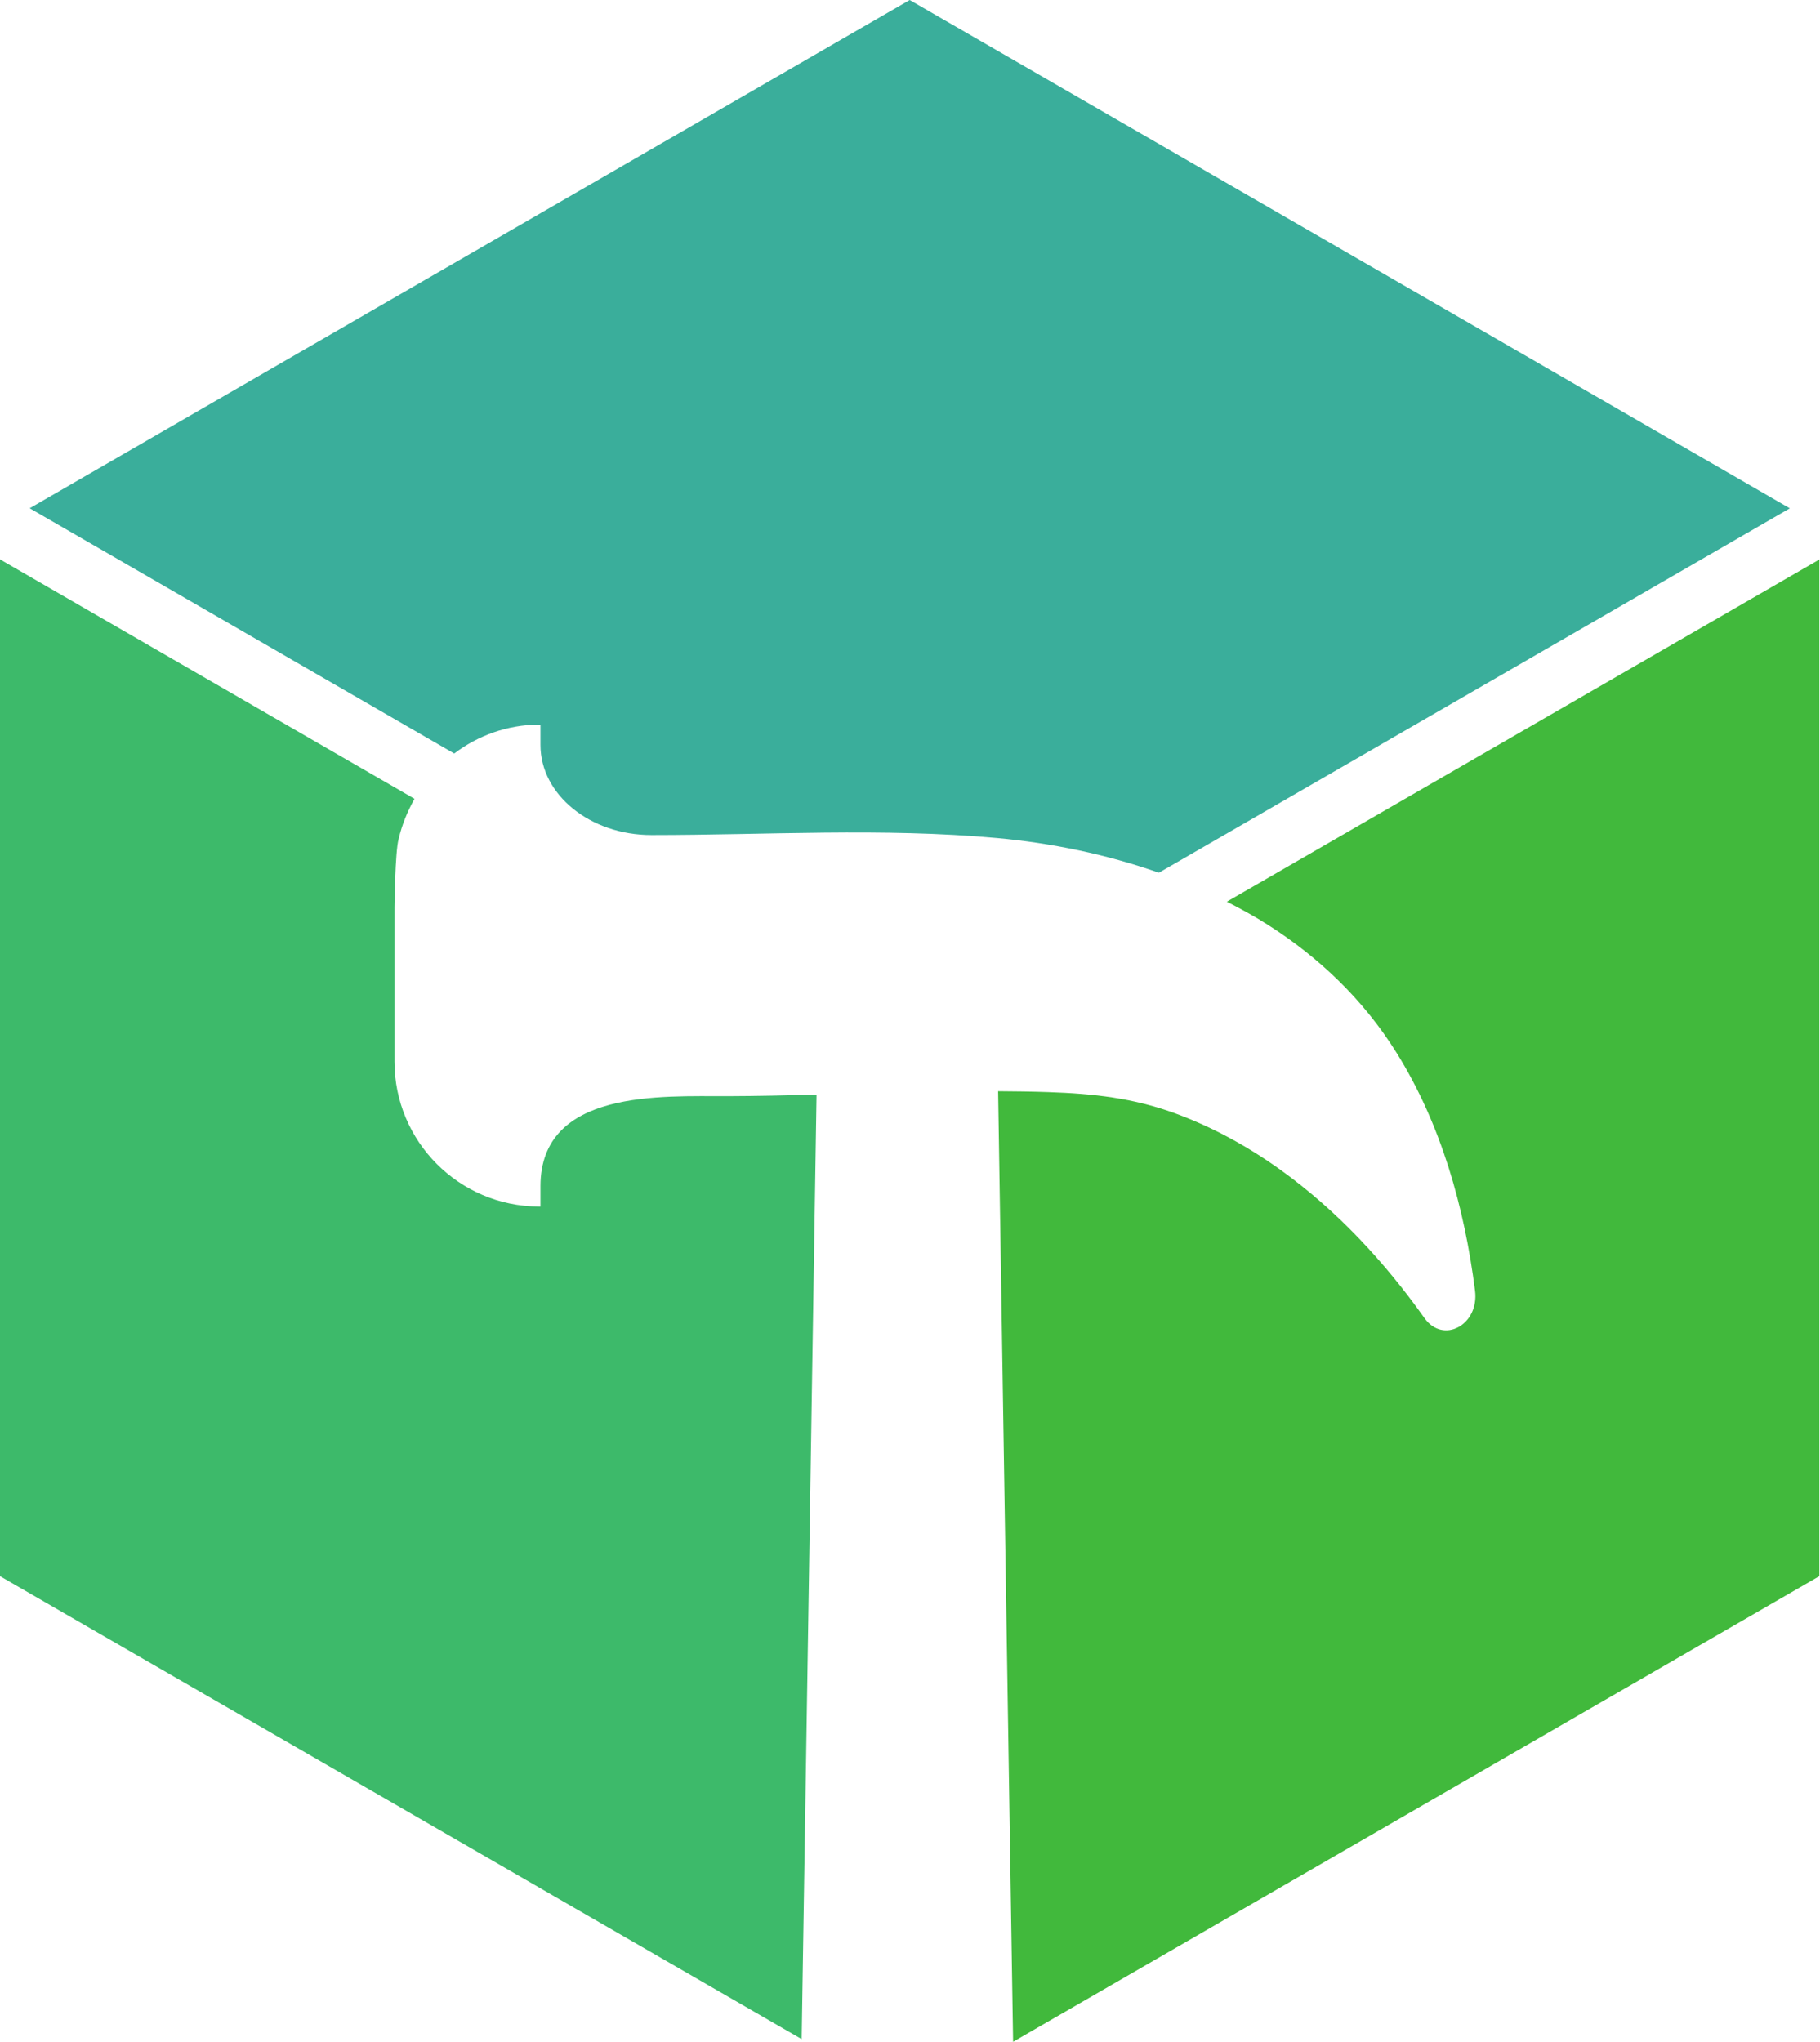 <svg width="428" height="480" xmlns="http://www.w3.org/2000/svg" xmlns:undefined="http://sodipodi.sourceforge.net/DTD/sodipodi-0.dtd" xml:space="preserve" version="1.1">

 <g>
  <title>Layer 1</title>
  <path fill="#3aae9b" fill-rule="nonzero" id="path14" d="m106.817,177.141c5.565,-4.204 12.41,-6.749 19.888,-6.795c0.132,-0.001 0.263,-0.001 0.394,-0.001l0,4.785c0,11.696 11.686,21.177 26.104,21.177c26.983,0 54.36,-1.74 81.285,0.707c12.816,1.165 25.755,3.841 38.041,8.152l148.377,-85.667l-206.981,-119.5l-206.949,119.483l99.841,57.659"/>
  <path fill="#3dba6a" fill-rule="nonzero" id="path16" d="m192.023,257.332c-6.993,0.185 -13.987,0.339 -20.98,0.363c-15.273,0.055 -43.944,-1.692 -43.944,21.163c0,0.004 0,4.783 0,4.783l-0.394,-0.001c-18.764,-0.073 -33.936,-15.307 -33.936,-34.071l0,-36.299c0,0 0.142,-13.056 0.963,-15.985c0.787,-3.371 2.078,-6.553 3.75,-9.489l-97.482,-56.297l0,239.033l188.524,108.844l3.499,-222.042"/>
  <path fill="#41b93c" fill-rule="nonzero" id="path18" d="m288.513,211.977c3.253,1.657 6.453,3.404 9.521,5.352c12.069,7.663 22.579,17.62 30.409,30.196c10.484,16.836 15.948,36.332 18.431,55.881c1.024,8.065 -7.479,12.668 -11.888,6.459c-9.377,-13.203 -20.583,-25.297 -33.761,-34.777c-7.613,-5.476 -15.895,-10.051 -24.704,-13.292c-9.953,-3.664 -19.325,-4.691 -29.899,-5.051c-3.967,-0.136 -7.931,-0.191 -11.897,-0.215l3.521,223.469l189.605,-109.469l0,-239l-139.339,80.447"/>
 </g>
</svg>